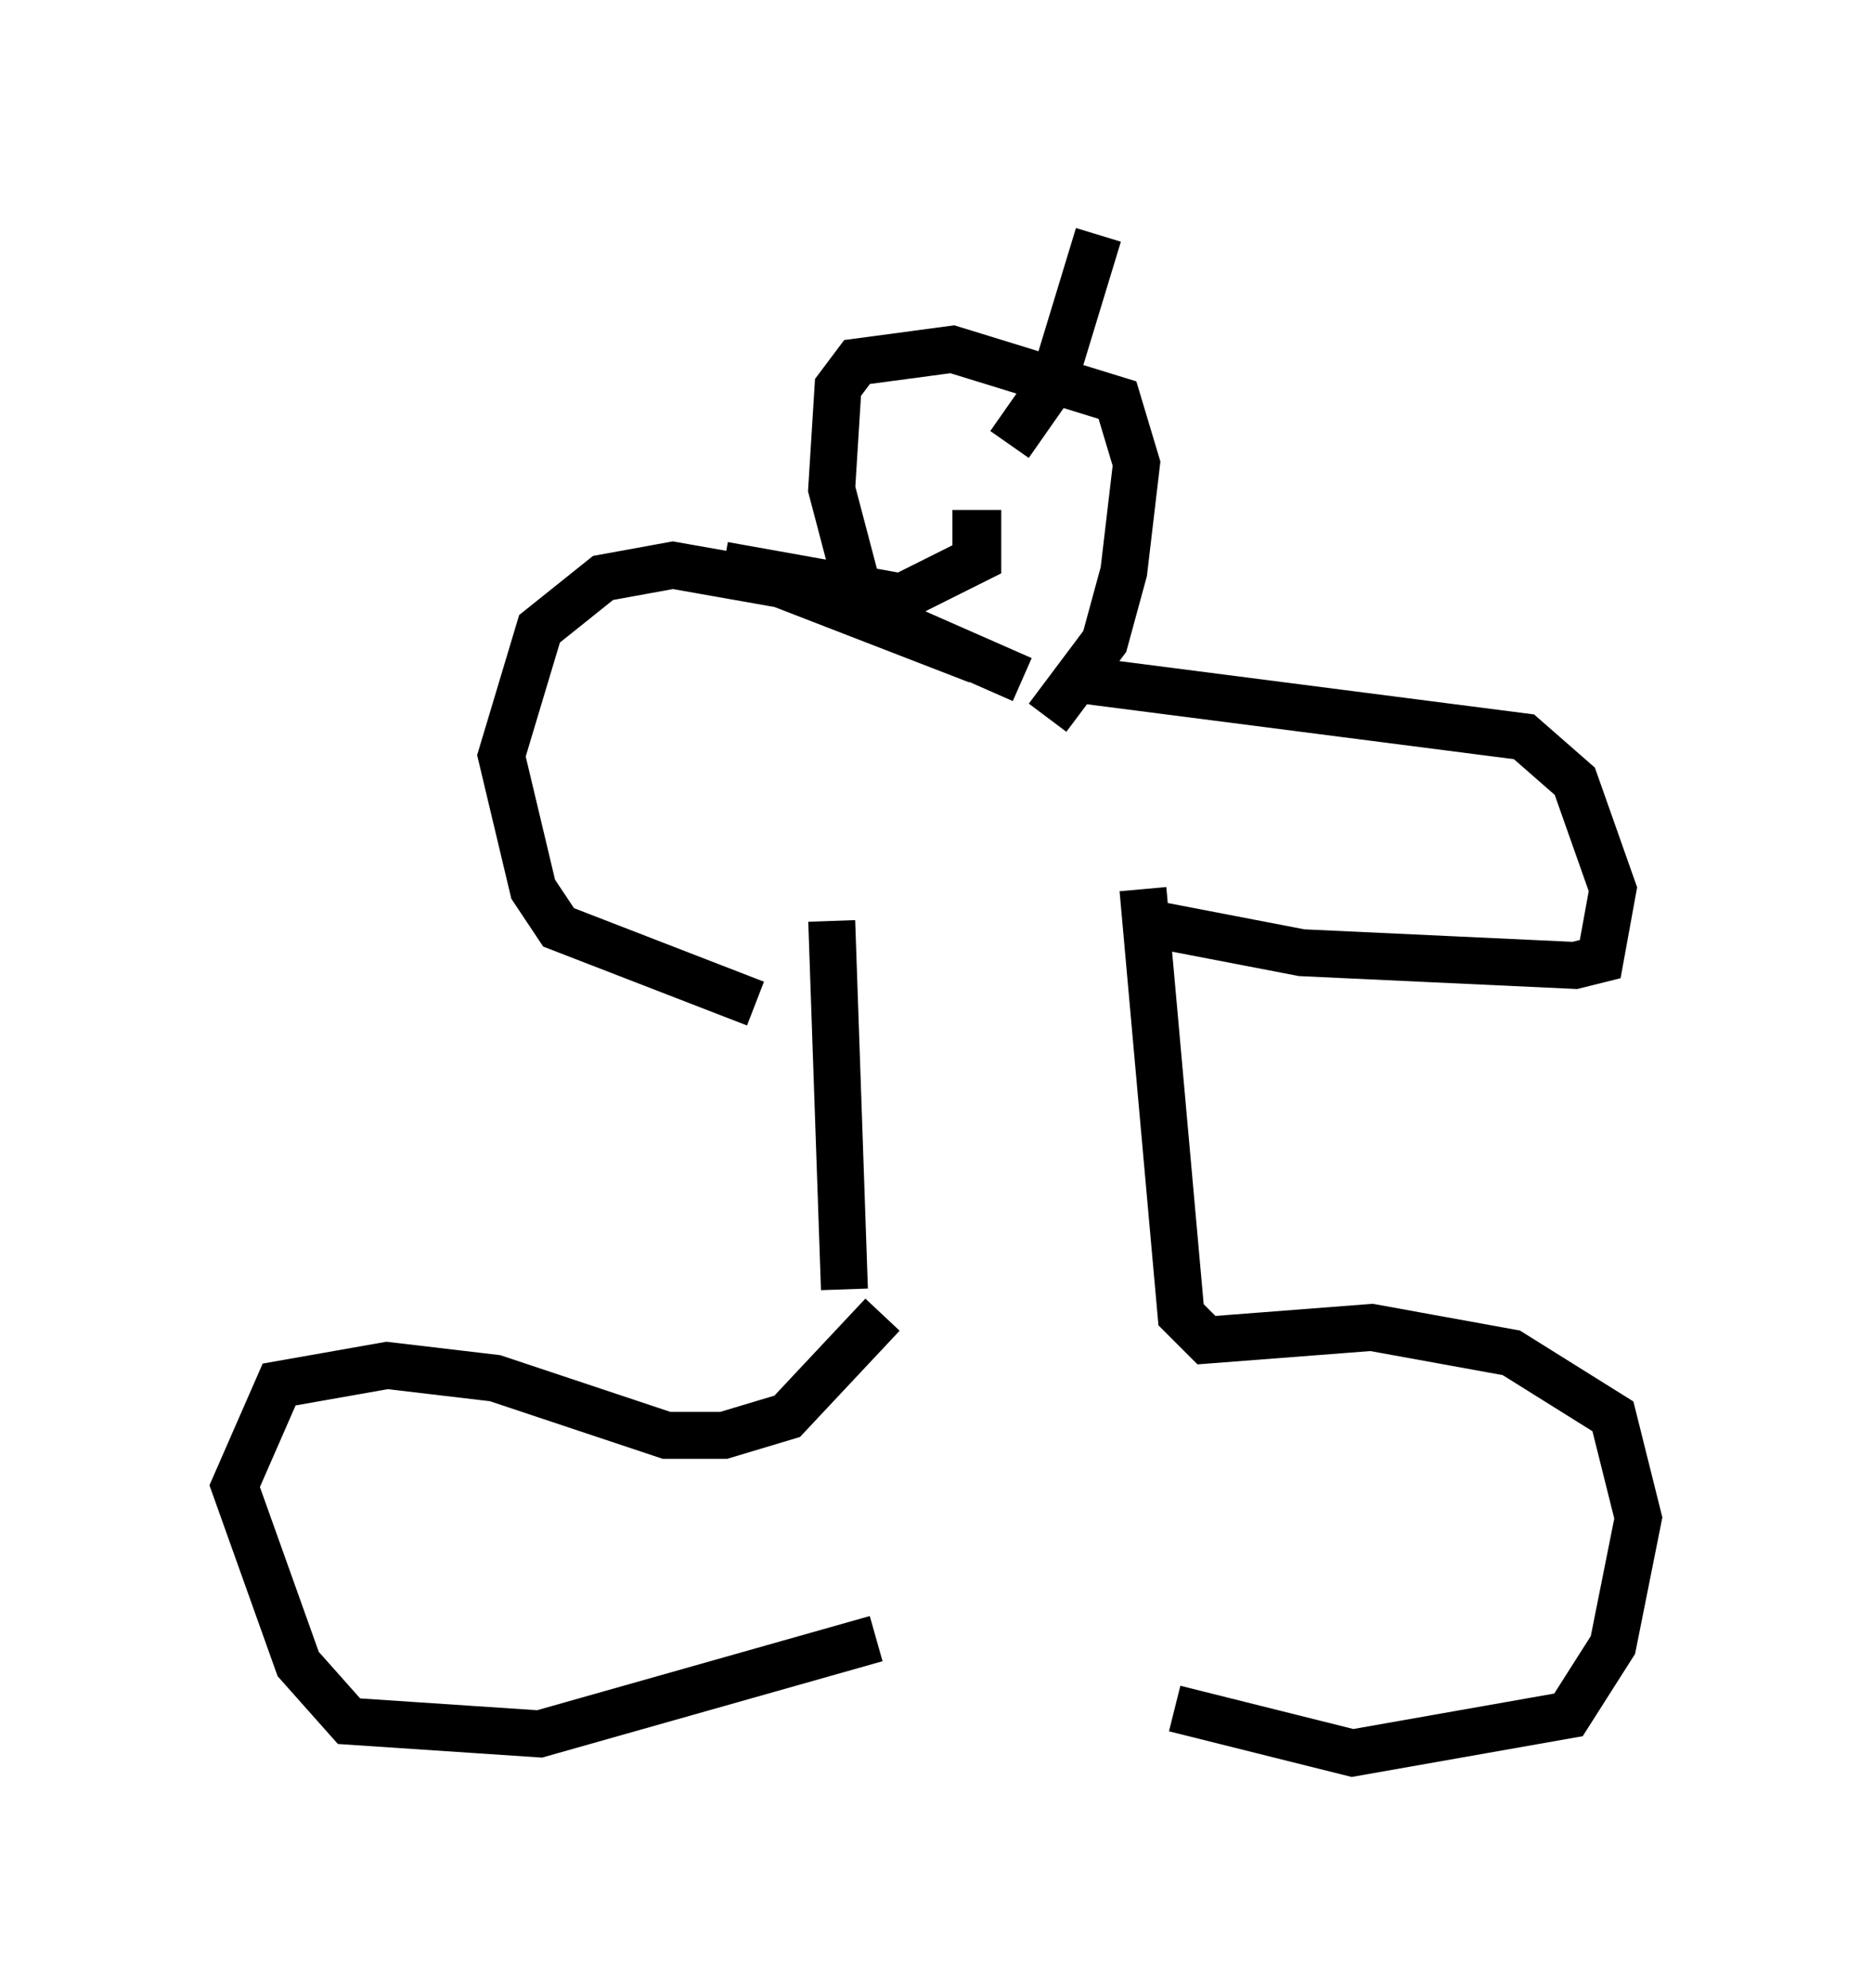 <?xml version="1.0" encoding="utf-8" ?>
<svg baseProfile="full" height="42.341" version="1.1" width="39.905" xmlns="http://www.w3.org/2000/svg" xmlns:ev="http://www.w3.org/2001/xml-events" xmlns:xlink="http://www.w3.org/1999/xlink"><defs /><rect fill="white" height="42.341" width="39.905" x="0" y="0" /><path d="M23.268, 35.176 m-4.601, -0.271 l-7.172, 2.03 -4.059, -0.271 l-1.083, -1.218 -1.353, -3.789 l0.947, -2.165 2.3, -0.406 l2.3, 0.271 3.654, 1.218 l1.218, 0.0 1.353, -0.406 l2.03, -2.165 m6.225, 8.39 l3.789, 0.947 4.601, -0.812 l0.947, -1.488 0.541, -2.706 l-0.541, -2.165 -2.165, -1.353 l-2.977, -0.541 -3.518, 0.271 l-0.541, -0.541 -0.812, -9.066 m-6.36, 8.525 l-0.271, -7.848 m6.495, 0.0 l3.518, 0.677 5.819, 0.271 l0.541, -0.135 0.271, -1.488 l-0.812, -2.3 -1.083, -0.947 l-9.472, -1.218 m-6.901, 6.901 l-4.195, -1.624 -0.541, -0.812 l-0.677, -2.842 0.812, -2.706 l1.353, -1.083 1.488, -0.271 l2.3, 0.406 4.195, 1.624 m1.488, 1.218 l1.218, -1.624 0.406, -1.488 l0.271, -2.3 -0.406, -1.353 l-3.518, -1.083 -2.03, 0.271 l-0.406, 0.541 -0.135, 2.165 l0.677, 2.571 3.383, 1.488 m-0.541, -5.413 l0.0, 0.0 m-1.488, 0.0 l0.0, 0.0 m0.541, 2.3 l0.541, 0.0 0.0, 0.541 l-1.624, 0.812 -3.789, -0.677 m6.089, -2.571 l0.947, -1.353 0.947, -3.112 " fill="none" stroke="black" stroke-width="1" /></svg>